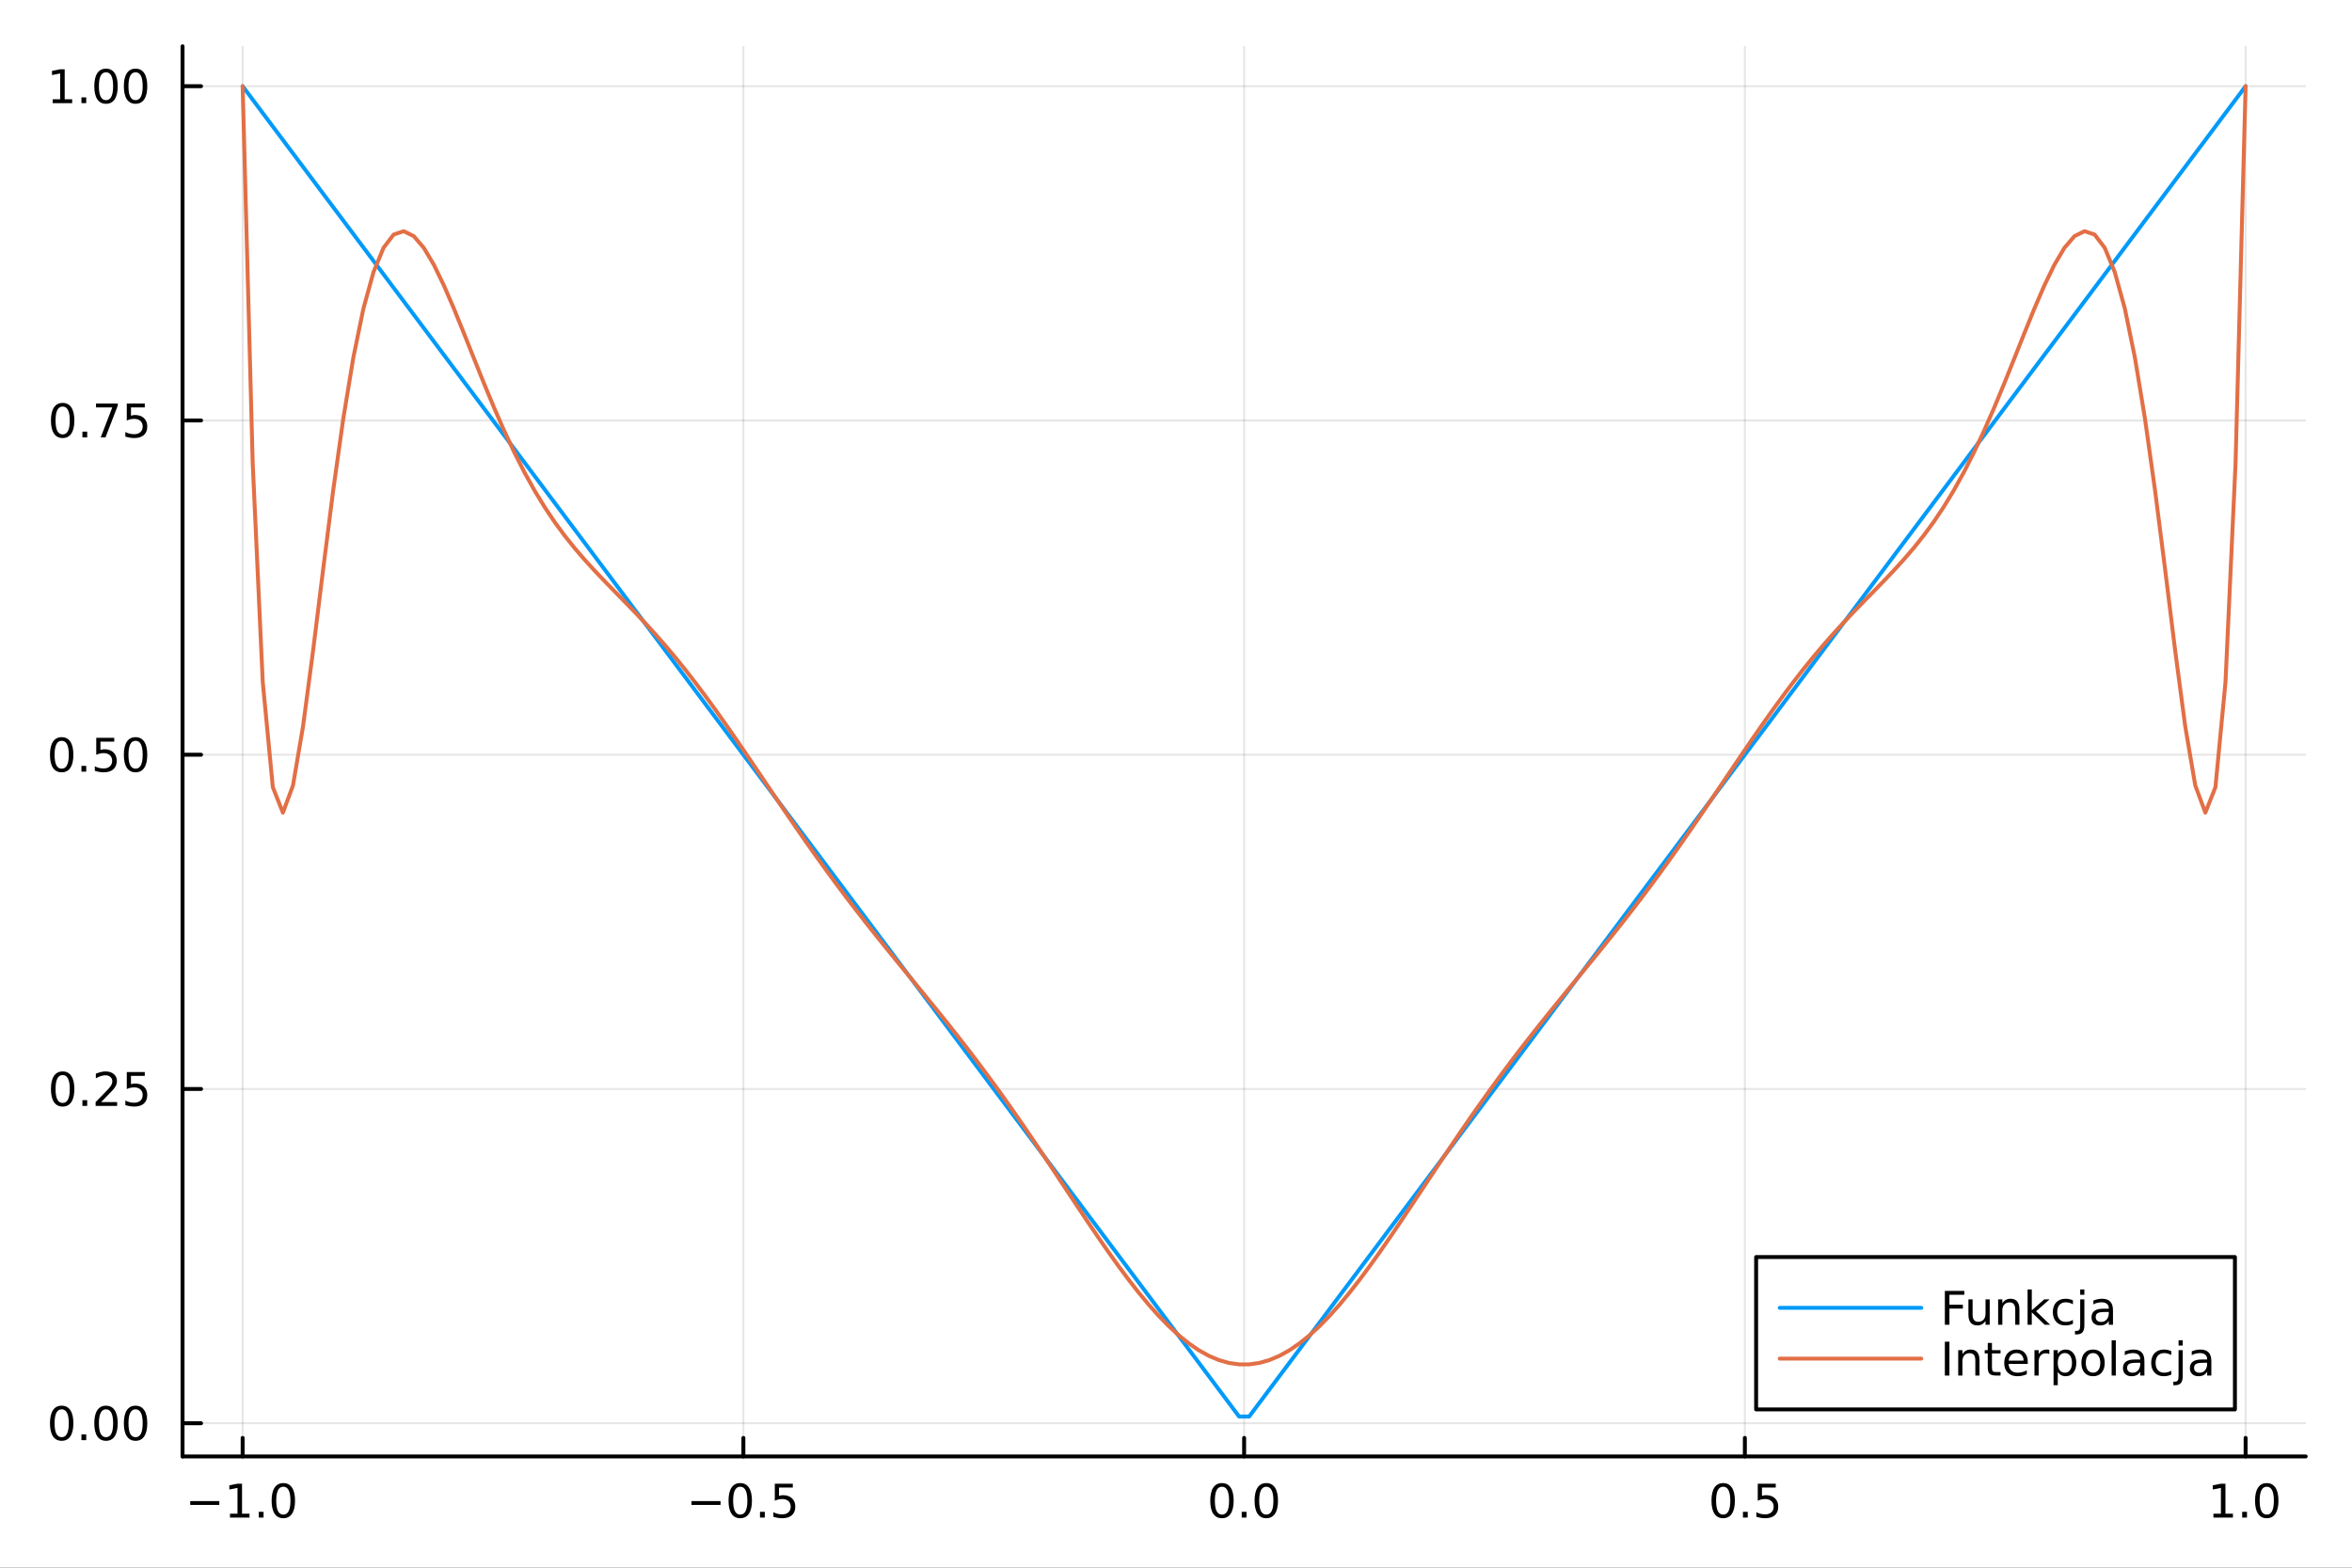 <?xml version="1.0" encoding="utf-8"?>
<svg xmlns="http://www.w3.org/2000/svg" xmlns:xlink="http://www.w3.org/1999/xlink" width="600" height="400" viewBox="0 0 2400 1600">
<rect x="0" y="0" width="2400" height="1600" fill="#333333" stroke="none"/>
<defs>
  <clipPath id="clip420">
    <rect x="0" y="0" width="2400" height="1600"/>
  </clipPath>
</defs>
<path clip-path="url(#clip420)" d="M0 1600 L2400 1600 L2400 0 L0 0  Z" fill="#ffffff" fill-rule="evenodd" fill-opacity="1"/>
<defs>
  <clipPath id="clip421">
    <rect x="480" y="0" width="1681" height="1600"/>
  </clipPath>
</defs>
<path clip-path="url(#clip420)" d="M186.274 1486.45 L2352.76 1486.45 L2352.76 47.244 L186.274 47.244  Z" fill="#ffffff" fill-rule="evenodd" fill-opacity="1"/>
<defs>
  <clipPath id="clip422">
    <rect x="186" y="47" width="2167" height="1440"/>
  </clipPath>
</defs>
<polyline clip-path="url(#clip422)" style="stroke:#000000; stroke-linecap:round; stroke-linejoin:round; stroke-width:2; stroke-opacity:0.1; fill:none" points="247.59,1486.45 247.59,47.244 "/>
<polyline clip-path="url(#clip422)" style="stroke:#000000; stroke-linecap:round; stroke-linejoin:round; stroke-width:2; stroke-opacity:0.1; fill:none" points="758.552,1486.45 758.552,47.244 "/>
<polyline clip-path="url(#clip422)" style="stroke:#000000; stroke-linecap:round; stroke-linejoin:round; stroke-width:2; stroke-opacity:0.1; fill:none" points="1269.51,1486.45 1269.51,47.244 "/>
<polyline clip-path="url(#clip422)" style="stroke:#000000; stroke-linecap:round; stroke-linejoin:round; stroke-width:2; stroke-opacity:0.1; fill:none" points="1780.48,1486.45 1780.48,47.244 "/>
<polyline clip-path="url(#clip422)" style="stroke:#000000; stroke-linecap:round; stroke-linejoin:round; stroke-width:2; stroke-opacity:0.1; fill:none" points="2291.44,1486.45 2291.44,47.244 "/>
<polyline clip-path="url(#clip420)" style="stroke:#000000; stroke-linecap:round; stroke-linejoin:round; stroke-width:4; stroke-opacity:1; fill:none" points="186.274,1486.45 2352.76,1486.45 "/>
<polyline clip-path="url(#clip420)" style="stroke:#000000; stroke-linecap:round; stroke-linejoin:round; stroke-width:4; stroke-opacity:1; fill:none" points="247.59,1486.45 247.59,1467.55 "/>
<polyline clip-path="url(#clip420)" style="stroke:#000000; stroke-linecap:round; stroke-linejoin:round; stroke-width:4; stroke-opacity:1; fill:none" points="758.552,1486.45 758.552,1467.55 "/>
<polyline clip-path="url(#clip420)" style="stroke:#000000; stroke-linecap:round; stroke-linejoin:round; stroke-width:4; stroke-opacity:1; fill:none" points="1269.51,1486.45 1269.51,1467.55 "/>
<polyline clip-path="url(#clip420)" style="stroke:#000000; stroke-linecap:round; stroke-linejoin:round; stroke-width:4; stroke-opacity:1; fill:none" points="1780.48,1486.45 1780.48,1467.55 "/>
<polyline clip-path="url(#clip420)" style="stroke:#000000; stroke-linecap:round; stroke-linejoin:round; stroke-width:4; stroke-opacity:1; fill:none" points="2291.44,1486.45 2291.44,1467.55 "/>
<path clip-path="url(#clip420)" d="M194.118 1532.02 L223.793 1532.02 L223.793 1535.95 L194.118 1535.95 L194.118 1532.02 Z" fill="#000000" fill-rule="nonzero" fill-opacity="1" /><path clip-path="url(#clip420)" d="M234.696 1544.91 L242.335 1544.91 L242.335 1518.55 L234.025 1520.21 L234.025 1515.95 L242.289 1514.29 L246.965 1514.29 L246.965 1544.91 L254.603 1544.91 L254.603 1548.85 L234.696 1548.85 L234.696 1544.91 Z" fill="#000000" fill-rule="nonzero" fill-opacity="1" /><path clip-path="url(#clip420)" d="M264.048 1542.97 L268.932 1542.97 L268.932 1548.85 L264.048 1548.85 L264.048 1542.97 Z" fill="#000000" fill-rule="nonzero" fill-opacity="1" /><path clip-path="url(#clip420)" d="M289.117 1517.37 Q285.506 1517.37 283.677 1520.93 Q281.872 1524.47 281.872 1531.6 Q281.872 1538.71 283.677 1542.27 Q285.506 1545.82 289.117 1545.82 Q292.751 1545.82 294.557 1542.27 Q296.386 1538.71 296.386 1531.6 Q296.386 1524.47 294.557 1520.93 Q292.751 1517.37 289.117 1517.37 M289.117 1513.66 Q294.927 1513.66 297.983 1518.27 Q301.061 1522.85 301.061 1531.6 Q301.061 1540.33 297.983 1544.94 Q294.927 1549.52 289.117 1549.52 Q283.307 1549.52 280.228 1544.94 Q277.173 1540.33 277.173 1531.6 Q277.173 1522.85 280.228 1518.27 Q283.307 1513.66 289.117 1513.66 Z" fill="#000000" fill-rule="nonzero" fill-opacity="1" /><path clip-path="url(#clip420)" d="M705.578 1532.02 L735.254 1532.02 L735.254 1535.95 L705.578 1535.95 L705.578 1532.02 Z" fill="#000000" fill-rule="nonzero" fill-opacity="1" /><path clip-path="url(#clip420)" d="M755.346 1517.37 Q751.735 1517.37 749.906 1520.93 Q748.101 1524.47 748.101 1531.6 Q748.101 1538.71 749.906 1542.27 Q751.735 1545.82 755.346 1545.82 Q758.98 1545.82 760.786 1542.27 Q762.615 1538.71 762.615 1531.6 Q762.615 1524.47 760.786 1520.93 Q758.98 1517.37 755.346 1517.37 M755.346 1513.66 Q761.156 1513.66 764.212 1518.27 Q767.291 1522.85 767.291 1531.6 Q767.291 1540.33 764.212 1544.94 Q761.156 1549.52 755.346 1549.52 Q749.536 1549.52 746.457 1544.94 Q743.402 1540.33 743.402 1531.6 Q743.402 1522.85 746.457 1518.27 Q749.536 1513.66 755.346 1513.66 Z" fill="#000000" fill-rule="nonzero" fill-opacity="1" /><path clip-path="url(#clip420)" d="M775.508 1542.97 L780.392 1542.97 L780.392 1548.85 L775.508 1548.85 L775.508 1542.97 Z" fill="#000000" fill-rule="nonzero" fill-opacity="1" /><path clip-path="url(#clip420)" d="M790.624 1514.29 L808.98 1514.29 L808.98 1518.22 L794.906 1518.22 L794.906 1526.7 Q795.925 1526.35 796.943 1526.19 Q797.962 1526 798.98 1526 Q804.767 1526 808.147 1529.17 Q811.526 1532.34 811.526 1537.76 Q811.526 1543.34 808.054 1546.44 Q804.582 1549.52 798.263 1549.52 Q796.087 1549.52 793.818 1549.15 Q791.573 1548.78 789.166 1548.04 L789.166 1543.34 Q791.249 1544.47 793.471 1545.03 Q795.693 1545.58 798.17 1545.58 Q802.175 1545.58 804.513 1543.48 Q806.851 1541.37 806.851 1537.76 Q806.851 1534.15 804.513 1532.04 Q802.175 1529.94 798.17 1529.94 Q796.295 1529.94 794.42 1530.35 Q792.568 1530.77 790.624 1531.65 L790.624 1514.29 Z" fill="#000000" fill-rule="nonzero" fill-opacity="1" /><path clip-path="url(#clip420)" d="M1246.9 1517.37 Q1243.29 1517.37 1241.46 1520.93 Q1239.65 1524.47 1239.65 1531.6 Q1239.65 1538.71 1241.46 1542.27 Q1243.29 1545.82 1246.9 1545.82 Q1250.53 1545.82 1252.34 1542.27 Q1254.17 1538.71 1254.17 1531.6 Q1254.17 1524.47 1252.34 1520.93 Q1250.53 1517.37 1246.9 1517.37 M1246.9 1513.66 Q1252.71 1513.66 1255.77 1518.27 Q1258.84 1522.85 1258.84 1531.6 Q1258.84 1540.33 1255.77 1544.94 Q1252.71 1549.52 1246.9 1549.52 Q1241.09 1549.52 1238.01 1544.94 Q1234.95 1540.33 1234.95 1531.6 Q1234.95 1522.85 1238.01 1518.27 Q1241.09 1513.66 1246.9 1513.66 Z" fill="#000000" fill-rule="nonzero" fill-opacity="1" /><path clip-path="url(#clip420)" d="M1267.06 1542.97 L1271.95 1542.97 L1271.95 1548.85 L1267.06 1548.85 L1267.06 1542.97 Z" fill="#000000" fill-rule="nonzero" fill-opacity="1" /><path clip-path="url(#clip420)" d="M1292.13 1517.37 Q1288.52 1517.37 1286.69 1520.93 Q1284.89 1524.47 1284.89 1531.6 Q1284.89 1538.71 1286.69 1542.27 Q1288.52 1545.82 1292.13 1545.82 Q1295.76 1545.82 1297.57 1542.27 Q1299.4 1538.71 1299.4 1531.6 Q1299.4 1524.47 1297.57 1520.93 Q1295.76 1517.37 1292.13 1517.37 M1292.13 1513.66 Q1297.94 1513.66 1301 1518.27 Q1304.07 1522.85 1304.07 1531.6 Q1304.07 1540.33 1301 1544.94 Q1297.94 1549.52 1292.13 1549.52 Q1286.32 1549.52 1283.24 1544.94 Q1280.19 1540.33 1280.19 1531.6 Q1280.19 1522.85 1283.24 1518.27 Q1286.32 1513.66 1292.13 1513.66 Z" fill="#000000" fill-rule="nonzero" fill-opacity="1" /><path clip-path="url(#clip420)" d="M1758.36 1517.37 Q1754.75 1517.37 1752.92 1520.93 Q1751.11 1524.47 1751.11 1531.6 Q1751.11 1538.71 1752.92 1542.27 Q1754.75 1545.82 1758.36 1545.82 Q1761.99 1545.82 1763.8 1542.27 Q1765.63 1538.71 1765.63 1531.6 Q1765.63 1524.47 1763.8 1520.93 Q1761.99 1517.37 1758.36 1517.37 M1758.36 1513.66 Q1764.17 1513.66 1767.23 1518.27 Q1770.3 1522.85 1770.3 1531.6 Q1770.3 1540.33 1767.23 1544.94 Q1764.17 1549.52 1758.36 1549.52 Q1752.55 1549.52 1749.47 1544.94 Q1746.42 1540.33 1746.42 1531.6 Q1746.42 1522.85 1749.47 1518.27 Q1752.55 1513.66 1758.36 1513.66 Z" fill="#000000" fill-rule="nonzero" fill-opacity="1" /><path clip-path="url(#clip420)" d="M1778.52 1542.97 L1783.41 1542.97 L1783.41 1548.85 L1778.52 1548.85 L1778.52 1542.97 Z" fill="#000000" fill-rule="nonzero" fill-opacity="1" /><path clip-path="url(#clip420)" d="M1793.64 1514.29 L1811.99 1514.29 L1811.99 1518.22 L1797.92 1518.22 L1797.92 1526.7 Q1798.94 1526.35 1799.96 1526.19 Q1800.98 1526 1801.99 1526 Q1807.78 1526 1811.16 1529.17 Q1814.54 1532.34 1814.54 1537.76 Q1814.54 1543.34 1811.07 1546.44 Q1807.6 1549.52 1801.28 1549.52 Q1799.1 1549.52 1796.83 1549.15 Q1794.59 1548.78 1792.18 1548.04 L1792.18 1543.34 Q1794.26 1544.47 1796.48 1545.03 Q1798.71 1545.58 1801.18 1545.58 Q1805.19 1545.58 1807.53 1543.48 Q1809.86 1541.37 1809.86 1537.76 Q1809.86 1534.15 1807.53 1532.04 Q1805.19 1529.94 1801.18 1529.94 Q1799.31 1529.94 1797.43 1530.35 Q1795.58 1530.77 1793.64 1531.65 L1793.64 1514.29 Z" fill="#000000" fill-rule="nonzero" fill-opacity="1" /><path clip-path="url(#clip420)" d="M2258.59 1544.91 L2266.23 1544.91 L2266.23 1518.55 L2257.92 1520.21 L2257.92 1515.95 L2266.19 1514.29 L2270.86 1514.29 L2270.86 1544.91 L2278.5 1544.91 L2278.5 1548.85 L2258.59 1548.85 L2258.59 1544.91 Z" fill="#000000" fill-rule="nonzero" fill-opacity="1" /><path clip-path="url(#clip420)" d="M2287.95 1542.97 L2292.83 1542.97 L2292.83 1548.85 L2287.95 1548.85 L2287.95 1542.97 Z" fill="#000000" fill-rule="nonzero" fill-opacity="1" /><path clip-path="url(#clip420)" d="M2313.01 1517.37 Q2309.4 1517.37 2307.57 1520.93 Q2305.77 1524.47 2305.77 1531.6 Q2305.77 1538.71 2307.57 1542.27 Q2309.4 1545.82 2313.01 1545.82 Q2316.65 1545.82 2318.45 1542.27 Q2320.28 1538.71 2320.28 1531.6 Q2320.28 1524.47 2318.45 1520.93 Q2316.65 1517.37 2313.01 1517.37 M2313.01 1513.66 Q2318.82 1513.66 2321.88 1518.27 Q2324.96 1522.85 2324.96 1531.6 Q2324.96 1540.33 2321.88 1544.94 Q2318.82 1549.52 2313.01 1549.52 Q2307.2 1549.52 2304.13 1544.94 Q2301.07 1540.33 2301.07 1531.6 Q2301.07 1522.85 2304.13 1518.27 Q2307.2 1513.66 2313.01 1513.66 Z" fill="#000000" fill-rule="nonzero" fill-opacity="1" /><polyline clip-path="url(#clip422)" style="stroke:#000000; stroke-linecap:round; stroke-linejoin:round; stroke-width:2; stroke-opacity:0.1; fill:none" points="186.274,1452.57 2352.76,1452.57 "/>
<polyline clip-path="url(#clip422)" style="stroke:#000000; stroke-linecap:round; stroke-linejoin:round; stroke-width:2; stroke-opacity:0.1; fill:none" points="186.274,1111.42 2352.76,1111.42 "/>
<polyline clip-path="url(#clip422)" style="stroke:#000000; stroke-linecap:round; stroke-linejoin:round; stroke-width:2; stroke-opacity:0.1; fill:none" points="186.274,770.275 2352.76,770.275 "/>
<polyline clip-path="url(#clip422)" style="stroke:#000000; stroke-linecap:round; stroke-linejoin:round; stroke-width:2; stroke-opacity:0.1; fill:none" points="186.274,429.125 2352.76,429.125 "/>
<polyline clip-path="url(#clip422)" style="stroke:#000000; stroke-linecap:round; stroke-linejoin:round; stroke-width:2; stroke-opacity:0.1; fill:none" points="186.274,87.976 2352.76,87.976 "/>
<polyline clip-path="url(#clip420)" style="stroke:#000000; stroke-linecap:round; stroke-linejoin:round; stroke-width:4; stroke-opacity:1; fill:none" points="186.274,1486.45 186.274,47.244 "/>
<polyline clip-path="url(#clip420)" style="stroke:#000000; stroke-linecap:round; stroke-linejoin:round; stroke-width:4; stroke-opacity:1; fill:none" points="186.274,1452.57 205.172,1452.57 "/>
<polyline clip-path="url(#clip420)" style="stroke:#000000; stroke-linecap:round; stroke-linejoin:round; stroke-width:4; stroke-opacity:1; fill:none" points="186.274,1111.42 205.172,1111.42 "/>
<polyline clip-path="url(#clip420)" style="stroke:#000000; stroke-linecap:round; stroke-linejoin:round; stroke-width:4; stroke-opacity:1; fill:none" points="186.274,770.275 205.172,770.275 "/>
<polyline clip-path="url(#clip420)" style="stroke:#000000; stroke-linecap:round; stroke-linejoin:round; stroke-width:4; stroke-opacity:1; fill:none" points="186.274,429.125 205.172,429.125 "/>
<polyline clip-path="url(#clip420)" style="stroke:#000000; stroke-linecap:round; stroke-linejoin:round; stroke-width:4; stroke-opacity:1; fill:none" points="186.274,87.976 205.172,87.976 "/>
<path clip-path="url(#clip420)" d="M62.937 1438.37 Q59.325 1438.37 57.497 1441.94 Q55.691 1445.48 55.691 1452.61 Q55.691 1459.71 57.497 1463.28 Q59.325 1466.82 62.937 1466.82 Q66.571 1466.82 68.376 1463.28 Q70.205 1459.71 70.205 1452.61 Q70.205 1445.48 68.376 1441.94 Q66.571 1438.37 62.937 1438.37 M62.937 1434.67 Q68.747 1434.67 71.802 1439.27 Q74.881 1443.86 74.881 1452.61 Q74.881 1461.33 71.802 1465.94 Q68.747 1470.52 62.937 1470.52 Q57.126 1470.52 54.048 1465.94 Q50.992 1461.33 50.992 1452.61 Q50.992 1443.86 54.048 1439.27 Q57.126 1434.67 62.937 1434.67 Z" fill="#000000" fill-rule="nonzero" fill-opacity="1" /><path clip-path="url(#clip420)" d="M83.098 1463.97 L87.983 1463.97 L87.983 1469.85 L83.098 1469.85 L83.098 1463.97 Z" fill="#000000" fill-rule="nonzero" fill-opacity="1" /><path clip-path="url(#clip420)" d="M108.168 1438.37 Q104.557 1438.37 102.728 1441.94 Q100.922 1445.48 100.922 1452.61 Q100.922 1459.71 102.728 1463.28 Q104.557 1466.82 108.168 1466.82 Q111.802 1466.82 113.608 1463.28 Q115.436 1459.71 115.436 1452.61 Q115.436 1445.48 113.608 1441.94 Q111.802 1438.37 108.168 1438.37 M108.168 1434.67 Q113.978 1434.67 117.033 1439.27 Q120.112 1443.86 120.112 1452.61 Q120.112 1461.33 117.033 1465.94 Q113.978 1470.52 108.168 1470.52 Q102.358 1470.52 99.279 1465.94 Q96.223 1461.33 96.223 1452.61 Q96.223 1443.86 99.279 1439.27 Q102.358 1434.67 108.168 1434.67 Z" fill="#000000" fill-rule="nonzero" fill-opacity="1" /><path clip-path="url(#clip420)" d="M138.33 1438.37 Q134.719 1438.37 132.89 1441.94 Q131.084 1445.48 131.084 1452.61 Q131.084 1459.71 132.89 1463.28 Q134.719 1466.82 138.33 1466.82 Q141.964 1466.82 143.769 1463.28 Q145.598 1459.71 145.598 1452.61 Q145.598 1445.48 143.769 1441.94 Q141.964 1438.37 138.33 1438.37 M138.33 1434.67 Q144.14 1434.67 147.195 1439.27 Q150.274 1443.86 150.274 1452.61 Q150.274 1461.33 147.195 1465.94 Q144.14 1470.52 138.33 1470.52 Q132.519 1470.52 129.441 1465.94 Q126.385 1461.33 126.385 1452.61 Q126.385 1443.86 129.441 1439.27 Q132.519 1434.67 138.33 1434.67 Z" fill="#000000" fill-rule="nonzero" fill-opacity="1" /><path clip-path="url(#clip420)" d="M63.932 1097.22 Q60.321 1097.22 58.492 1100.79 Q56.687 1104.33 56.687 1111.46 Q56.687 1118.56 58.492 1122.13 Q60.321 1125.67 63.932 1125.67 Q67.566 1125.67 69.372 1122.13 Q71.2 1118.56 71.2 1111.46 Q71.2 1104.33 69.372 1100.79 Q67.566 1097.22 63.932 1097.22 M63.932 1093.52 Q69.742 1093.52 72.798 1098.13 Q75.876 1102.71 75.876 1111.46 Q75.876 1120.19 72.798 1124.79 Q69.742 1129.38 63.932 1129.38 Q58.122 1129.38 55.043 1124.79 Q51.987 1120.19 51.987 1111.46 Q51.987 1102.71 55.043 1098.13 Q58.122 1093.52 63.932 1093.52 Z" fill="#000000" fill-rule="nonzero" fill-opacity="1" /><path clip-path="url(#clip420)" d="M84.094 1122.82 L88.978 1122.82 L88.978 1128.7 L84.094 1128.7 L84.094 1122.82 Z" fill="#000000" fill-rule="nonzero" fill-opacity="1" /><path clip-path="url(#clip420)" d="M103.191 1124.77 L119.51 1124.77 L119.51 1128.7 L97.566 1128.7 L97.566 1124.77 Q100.228 1122.01 104.811 1117.38 Q109.418 1112.73 110.598 1111.39 Q112.844 1108.87 113.723 1107.13 Q114.626 1105.37 114.626 1103.68 Q114.626 1100.93 112.682 1099.19 Q110.76 1097.45 107.658 1097.45 Q105.459 1097.45 103.006 1098.22 Q100.575 1098.98 97.797 1100.53 L97.797 1095.81 Q100.621 1094.68 103.075 1094.1 Q105.529 1093.52 107.566 1093.52 Q112.936 1093.52 116.131 1096.2 Q119.325 1098.89 119.325 1103.38 Q119.325 1105.51 118.515 1107.43 Q117.728 1109.33 115.621 1111.92 Q115.043 1112.59 111.941 1115.81 Q108.839 1119 103.191 1124.77 Z" fill="#000000" fill-rule="nonzero" fill-opacity="1" /><path clip-path="url(#clip420)" d="M129.371 1094.14 L147.728 1094.14 L147.728 1098.08 L133.654 1098.08 L133.654 1106.55 Q134.672 1106.2 135.691 1106.04 Q136.709 1105.86 137.728 1105.86 Q143.515 1105.86 146.894 1109.03 Q150.274 1112.2 150.274 1117.62 Q150.274 1123.19 146.802 1126.3 Q143.33 1129.38 137.01 1129.38 Q134.834 1129.38 132.566 1129 Q130.32 1128.63 127.913 1127.89 L127.913 1123.19 Q129.996 1124.33 132.219 1124.88 Q134.441 1125.44 136.918 1125.44 Q140.922 1125.44 143.26 1123.33 Q145.598 1121.23 145.598 1117.62 Q145.598 1114 143.26 1111.9 Q140.922 1109.79 136.918 1109.79 Q135.043 1109.79 133.168 1110.21 Q131.316 1110.63 129.371 1111.5 L129.371 1094.14 Z" fill="#000000" fill-rule="nonzero" fill-opacity="1" /><path clip-path="url(#clip420)" d="M62.937 756.073 Q59.325 756.073 57.497 759.638 Q55.691 763.18 55.691 770.309 Q55.691 777.416 57.497 780.981 Q59.325 784.522 62.937 784.522 Q66.571 784.522 68.376 780.981 Q70.205 777.416 70.205 770.309 Q70.205 763.18 68.376 759.638 Q66.571 756.073 62.937 756.073 M62.937 752.37 Q68.747 752.37 71.802 756.976 Q74.881 761.559 74.881 770.309 Q74.881 779.036 71.802 783.643 Q68.747 788.226 62.937 788.226 Q57.126 788.226 54.048 783.643 Q50.992 779.036 50.992 770.309 Q50.992 761.559 54.048 756.976 Q57.126 752.37 62.937 752.37 Z" fill="#000000" fill-rule="nonzero" fill-opacity="1" /><path clip-path="url(#clip420)" d="M83.098 781.675 L87.983 781.675 L87.983 787.555 L83.098 787.555 L83.098 781.675 Z" fill="#000000" fill-rule="nonzero" fill-opacity="1" /><path clip-path="url(#clip420)" d="M98.214 752.995 L116.57 752.995 L116.57 756.93 L102.496 756.93 L102.496 765.402 Q103.515 765.055 104.534 764.893 Q105.552 764.708 106.571 764.708 Q112.358 764.708 115.737 767.879 Q119.117 771.05 119.117 776.467 Q119.117 782.045 115.645 785.147 Q112.172 788.226 105.853 788.226 Q103.677 788.226 101.409 787.856 Q99.163 787.485 96.756 786.744 L96.756 782.045 Q98.839 783.18 101.061 783.735 Q103.284 784.291 105.76 784.291 Q109.765 784.291 112.103 782.184 Q114.441 780.078 114.441 776.467 Q114.441 772.856 112.103 770.749 Q109.765 768.643 105.76 768.643 Q103.885 768.643 102.01 769.059 Q100.159 769.476 98.214 770.356 L98.214 752.995 Z" fill="#000000" fill-rule="nonzero" fill-opacity="1" /><path clip-path="url(#clip420)" d="M138.33 756.073 Q134.719 756.073 132.89 759.638 Q131.084 763.18 131.084 770.309 Q131.084 777.416 132.89 780.981 Q134.719 784.522 138.33 784.522 Q141.964 784.522 143.769 780.981 Q145.598 777.416 145.598 770.309 Q145.598 763.18 143.769 759.638 Q141.964 756.073 138.33 756.073 M138.33 752.37 Q144.14 752.37 147.195 756.976 Q150.274 761.559 150.274 770.309 Q150.274 779.036 147.195 783.643 Q144.14 788.226 138.33 788.226 Q132.519 788.226 129.441 783.643 Q126.385 779.036 126.385 770.309 Q126.385 761.559 129.441 756.976 Q132.519 752.37 138.33 752.37 Z" fill="#000000" fill-rule="nonzero" fill-opacity="1" /><path clip-path="url(#clip420)" d="M63.932 414.924 Q60.321 414.924 58.492 418.489 Q56.687 422.031 56.687 429.16 Q56.687 436.267 58.492 439.831 Q60.321 443.373 63.932 443.373 Q67.566 443.373 69.372 439.831 Q71.2 436.267 71.2 429.16 Q71.2 422.031 69.372 418.489 Q67.566 414.924 63.932 414.924 M63.932 411.22 Q69.742 411.22 72.798 415.827 Q75.876 420.41 75.876 429.16 Q75.876 437.887 72.798 442.493 Q69.742 447.077 63.932 447.077 Q58.122 447.077 55.043 442.493 Q51.987 437.887 51.987 429.16 Q51.987 420.41 55.043 415.827 Q58.122 411.22 63.932 411.22 Z" fill="#000000" fill-rule="nonzero" fill-opacity="1" /><path clip-path="url(#clip420)" d="M84.094 440.526 L88.978 440.526 L88.978 446.405 L84.094 446.405 L84.094 440.526 Z" fill="#000000" fill-rule="nonzero" fill-opacity="1" /><path clip-path="url(#clip420)" d="M97.983 411.845 L120.205 411.845 L120.205 413.836 L107.658 446.405 L102.774 446.405 L114.58 415.781 L97.983 415.781 L97.983 411.845 Z" fill="#000000" fill-rule="nonzero" fill-opacity="1" /><path clip-path="url(#clip420)" d="M129.371 411.845 L147.728 411.845 L147.728 415.781 L133.654 415.781 L133.654 424.253 Q134.672 423.906 135.691 423.744 Q136.709 423.558 137.728 423.558 Q143.515 423.558 146.894 426.73 Q150.274 429.901 150.274 435.318 Q150.274 440.896 146.802 443.998 Q143.33 447.077 137.01 447.077 Q134.834 447.077 132.566 446.706 Q130.32 446.336 127.913 445.595 L127.913 440.896 Q129.996 442.03 132.219 442.586 Q134.441 443.142 136.918 443.142 Q140.922 443.142 143.26 441.035 Q145.598 438.929 145.598 435.318 Q145.598 431.706 143.26 429.6 Q140.922 427.494 136.918 427.494 Q135.043 427.494 133.168 427.91 Q131.316 428.327 129.371 429.206 L129.371 411.845 Z" fill="#000000" fill-rule="nonzero" fill-opacity="1" /><path clip-path="url(#clip420)" d="M53.747 101.321 L61.386 101.321 L61.386 74.956 L53.075 76.622 L53.075 72.363 L61.339 70.696 L66.015 70.696 L66.015 101.321 L73.654 101.321 L73.654 105.256 L53.747 105.256 L53.747 101.321 Z" fill="#000000" fill-rule="nonzero" fill-opacity="1" /><path clip-path="url(#clip420)" d="M83.098 99.377 L87.983 99.377 L87.983 105.256 L83.098 105.256 L83.098 99.377 Z" fill="#000000" fill-rule="nonzero" fill-opacity="1" /><path clip-path="url(#clip420)" d="M108.168 73.775 Q104.557 73.775 102.728 77.34 Q100.922 80.881 100.922 88.011 Q100.922 95.117 102.728 98.682 Q104.557 102.224 108.168 102.224 Q111.802 102.224 113.608 98.682 Q115.436 95.117 115.436 88.011 Q115.436 80.881 113.608 77.34 Q111.802 73.775 108.168 73.775 M108.168 70.071 Q113.978 70.071 117.033 74.678 Q120.112 79.261 120.112 88.011 Q120.112 96.738 117.033 101.344 Q113.978 105.928 108.168 105.928 Q102.358 105.928 99.279 101.344 Q96.223 96.738 96.223 88.011 Q96.223 79.261 99.279 74.678 Q102.358 70.071 108.168 70.071 Z" fill="#000000" fill-rule="nonzero" fill-opacity="1" /><path clip-path="url(#clip420)" d="M138.33 73.775 Q134.719 73.775 132.89 77.34 Q131.084 80.881 131.084 88.011 Q131.084 95.117 132.89 98.682 Q134.719 102.224 138.33 102.224 Q141.964 102.224 143.769 98.682 Q145.598 95.117 145.598 88.011 Q145.598 80.881 143.769 77.34 Q141.964 73.775 138.33 73.775 M138.33 70.071 Q144.14 70.071 147.195 74.678 Q150.274 79.261 150.274 88.011 Q150.274 96.738 147.195 101.344 Q144.14 105.928 138.33 105.928 Q132.519 105.928 129.441 101.344 Q126.385 96.738 126.385 88.011 Q126.385 79.261 129.441 74.678 Q132.519 70.071 138.33 70.071 Z" fill="#000000" fill-rule="nonzero" fill-opacity="1" /><polyline clip-path="url(#clip422)" style="stroke:#009af9; stroke-linecap:round; stroke-linejoin:round; stroke-width:4; stroke-opacity:1; fill:none" points="247.59,87.976 257.86,101.691 268.131,115.405 278.401,129.12 288.672,142.834 298.943,156.549 309.213,170.264 319.484,183.978 329.754,197.693 340.025,211.407 350.296,225.122 360.566,238.836 370.837,252.551 381.107,266.265 391.378,279.98 401.649,293.694 411.919,307.409 422.19,321.123 432.46,334.838 442.731,348.553 453.002,362.267 463.272,375.982 473.543,389.696 483.813,403.411 494.084,417.125 504.355,430.84 514.625,444.554 524.896,458.269 535.167,471.983 545.437,485.698 555.708,499.412 565.978,513.127 576.249,526.842 586.52,540.556 596.79,554.271 607.061,567.985 617.331,581.7 627.602,595.414 637.873,609.129 648.143,622.843 658.414,636.558 668.684,650.272 678.955,663.987 689.226,677.701 699.496,691.416 709.767,705.131 720.037,718.845 730.308,732.56 740.579,746.274 750.849,759.989 761.12,773.703 771.39,787.418 781.661,801.132 791.932,814.847 802.202,828.561 812.473,842.276 822.744,855.99 833.014,869.705 843.285,883.42 853.555,897.134 863.826,910.849 874.097,924.563 884.367,938.278 894.638,951.992 904.908,965.707 915.179,979.421 925.45,993.136 935.72,1006.85 945.991,1020.56 956.261,1034.28 966.532,1047.99 976.803,1061.71 987.073,1075.42 997.344,1089.14 1007.61,1102.85 1017.89,1116.57 1028.16,1130.28 1038.43,1144 1048.7,1157.71 1058.97,1171.42 1069.24,1185.14 1079.51,1198.85 1089.78,1212.57 1100.05,1226.28 1110.32,1240 1120.59,1253.71 1130.86,1267.43 1141.13,1281.14 1151.4,1294.86 1161.67,1308.57 1171.94,1322.28 1182.21,1336 1192.49,1349.71 1202.76,1363.43 1213.03,1377.14 1223.3,1390.86 1233.57,1404.57 1243.84,1418.29 1254.11,1432 1264.38,1445.72 1274.65,1445.72 1284.92,1432 1295.19,1418.29 1305.46,1404.57 1315.73,1390.86 1326,1377.14 1336.27,1363.43 1346.54,1349.71 1356.82,1336 1367.09,1322.28 1377.36,1308.57 1387.63,1294.86 1397.9,1281.14 1408.17,1267.43 1418.44,1253.71 1428.71,1240 1438.98,1226.28 1449.25,1212.57 1459.52,1198.85 1469.79,1185.14 1480.06,1171.42 1490.33,1157.71 1500.6,1144 1510.87,1130.28 1521.14,1116.57 1531.42,1102.85 1541.69,1089.14 1551.96,1075.42 1562.23,1061.71 1572.5,1047.99 1582.77,1034.28 1593.04,1020.56 1603.31,1006.85 1613.58,993.136 1623.85,979.421 1634.12,965.707 1644.39,951.992 1654.66,938.278 1664.93,924.563 1675.2,910.849 1685.47,897.134 1695.75,883.42 1706.02,869.705 1716.29,855.99 1726.56,842.276 1736.83,828.561 1747.1,814.847 1757.37,801.132 1767.64,787.418 1777.91,773.703 1788.18,759.989 1798.45,746.274 1808.72,732.56 1818.99,718.845 1829.26,705.131 1839.53,691.416 1849.8,677.701 1860.07,663.987 1870.35,650.272 1880.62,636.558 1890.89,622.843 1901.16,609.129 1911.43,595.414 1921.7,581.7 1931.97,567.985 1942.24,554.271 1952.51,540.556 1962.78,526.842 1973.05,513.127 1983.32,499.412 1993.59,485.698 2003.86,471.983 2014.13,458.269 2024.4,444.554 2034.68,430.84 2044.95,417.125 2055.22,403.411 2065.49,389.696 2075.76,375.982 2086.03,362.267 2096.3,348.553 2106.57,334.838 2116.84,321.123 2127.11,307.409 2137.38,293.694 2147.65,279.98 2157.92,266.265 2168.19,252.551 2178.46,238.836 2188.73,225.122 2199,211.407 2209.28,197.693 2219.55,183.978 2229.82,170.264 2240.09,156.549 2250.36,142.834 2260.63,129.12 2270.9,115.405 2281.17,101.691 2291.44,87.976 "/>
<polyline clip-path="url(#clip422)" style="stroke:#e26f46; stroke-linecap:round; stroke-linejoin:round; stroke-width:4; stroke-opacity:1; fill:none" points="247.59,87.976 257.86,472.863 268.131,696.397 278.401,803.459 288.672,829.41 298.943,801.716 309.213,741.344 319.484,663.961 329.754,580.948 340.025,500.267 350.296,427.18 360.566,364.864 370.837,314.906 381.107,277.72 391.378,252.885 401.649,239.412 411.919,235.959 422.19,241 432.46,252.947 442.731,270.25 453.002,291.457 463.272,315.263 473.543,340.535 483.813,366.321 494.084,391.855 504.355,416.551 514.625,439.985 524.896,461.886 535.167,482.11 545.437,500.623 555.708,517.48 565.978,532.807 576.249,546.778 586.52,559.605 596.79,571.514 607.061,582.741 617.331,593.513 627.602,604.046 637.873,614.534 648.143,625.144 658.414,636.016 668.684,647.257 678.955,658.946 689.226,671.13 699.496,683.827 709.767,697.034 720.037,710.721 730.308,724.842 740.579,739.337 750.849,754.134 761.12,769.154 771.39,784.317 781.661,799.541 791.932,814.75 802.202,829.872 812.473,844.845 822.744,859.618 833.014,874.15 843.285,888.412 853.555,902.391 863.826,916.085 874.097,929.502 884.367,942.666 894.638,955.607 904.908,968.366 915.179,980.991 925.45,993.535 935.72,1006.05 945.991,1018.6 956.261,1031.24 966.532,1044.01 976.803,1056.98 987.073,1070.17 997.344,1083.63 1007.61,1097.38 1017.89,1111.43 1028.16,1125.78 1038.43,1140.42 1048.7,1155.33 1058.97,1170.48 1069.24,1185.8 1079.51,1201.26 1089.78,1216.76 1100.05,1232.23 1110.32,1247.59 1120.59,1262.72 1130.86,1277.53 1141.13,1291.9 1151.4,1305.73 1161.67,1318.9 1171.94,1331.3 1182.21,1342.81 1192.49,1353.34 1202.76,1362.79 1213.03,1371.07 1223.3,1378.1 1233.57,1383.81 1243.84,1388.14 1254.11,1391.05 1264.38,1392.51 1274.65,1392.51 1284.92,1391.05 1295.19,1388.14 1305.46,1383.81 1315.73,1378.1 1326,1371.07 1336.27,1362.79 1346.54,1353.34 1356.82,1342.81 1367.09,1331.3 1377.36,1318.9 1387.63,1305.73 1397.9,1291.9 1408.17,1277.53 1418.44,1262.72 1428.71,1247.59 1438.98,1232.23 1449.25,1216.76 1459.52,1201.26 1469.79,1185.8 1480.06,1170.48 1490.33,1155.33 1500.6,1140.42 1510.87,1125.78 1521.14,1111.43 1531.42,1097.38 1541.69,1083.63 1551.96,1070.17 1562.23,1056.98 1572.5,1044.01 1582.77,1031.24 1593.04,1018.6 1603.31,1006.05 1613.58,993.535 1623.85,980.991 1634.12,968.366 1644.39,955.607 1654.66,942.666 1664.93,929.502 1675.2,916.085 1685.47,902.391 1695.75,888.412 1706.02,874.15 1716.29,859.618 1726.56,844.845 1736.83,829.872 1747.1,814.75 1757.37,799.541 1767.64,784.317 1777.91,769.154 1788.18,754.134 1798.45,739.337 1808.72,724.842 1818.99,710.721 1829.26,697.034 1839.53,683.827 1849.8,671.13 1860.07,658.946 1870.35,647.257 1880.62,636.016 1890.89,625.144 1901.16,614.534 1911.43,604.046 1921.7,593.513 1931.97,582.741 1942.24,571.514 1952.51,559.605 1962.78,546.778 1973.05,532.807 1983.32,517.48 1993.59,500.623 2003.86,482.11 2014.13,461.886 2024.4,439.985 2034.68,416.551 2044.95,391.855 2055.22,366.321 2065.49,340.535 2075.76,315.263 2086.03,291.457 2096.3,270.25 2106.57,252.947 2116.84,241 2127.11,235.959 2137.38,239.412 2147.65,252.885 2157.92,277.72 2168.19,314.906 2178.46,364.864 2188.73,427.18 2199,500.267 2209.28,580.948 2219.55,663.961 2229.82,741.344 2240.09,801.716 2250.36,829.41 2260.63,803.459 2270.9,696.397 2281.17,472.863 2291.44,87.976 "/>
<path clip-path="url(#clip420)" d="M1791.97 1438.47 L2280.54 1438.47 L2280.54 1282.95 L1791.97 1282.95  Z" fill="#ffffff" fill-rule="evenodd" fill-opacity="1"/>
<polyline clip-path="url(#clip420)" style="stroke:#000000; stroke-linecap:round; stroke-linejoin:round; stroke-width:4; stroke-opacity:1; fill:none" points="1791.97,1438.47 2280.54,1438.47 2280.54,1282.95 1791.97,1282.95 1791.97,1438.47 "/>
<polyline clip-path="url(#clip420)" style="stroke:#009af9; stroke-linecap:round; stroke-linejoin:round; stroke-width:4; stroke-opacity:1; fill:none" points="1816.04,1334.79 1960.48,1334.79 "/>
<path clip-path="url(#clip420)" d="M1984.55 1317.51 L2004.41 1317.51 L2004.41 1321.45 L1989.22 1321.45 L1989.22 1331.63 L2002.93 1331.63 L2002.93 1335.57 L1989.22 1335.57 L1989.22 1352.07 L1984.55 1352.07 L1984.55 1317.51 Z" fill="#000000" fill-rule="nonzero" fill-opacity="1" /><path clip-path="url(#clip420)" d="M2008.6 1341.84 L2008.6 1326.15 L2012.86 1326.15 L2012.86 1341.68 Q2012.86 1345.36 2014.29 1347.21 Q2015.73 1349.04 2018.6 1349.04 Q2022.05 1349.04 2024.04 1346.84 Q2026.05 1344.64 2026.05 1340.85 L2026.05 1326.15 L2030.31 1326.15 L2030.31 1352.07 L2026.05 1352.07 L2026.05 1348.09 Q2024.5 1350.45 2022.44 1351.61 Q2020.4 1352.75 2017.7 1352.75 Q2013.23 1352.75 2010.91 1349.97 Q2008.6 1347.19 2008.6 1341.84 M2019.32 1325.52 L2019.32 1325.52 Z" fill="#000000" fill-rule="nonzero" fill-opacity="1" /><path clip-path="url(#clip420)" d="M2060.64 1336.43 L2060.64 1352.07 L2056.38 1352.07 L2056.38 1336.57 Q2056.38 1332.88 2054.94 1331.06 Q2053.51 1329.23 2050.64 1329.23 Q2047.19 1329.23 2045.2 1331.43 Q2043.21 1333.63 2043.21 1337.42 L2043.21 1352.07 L2038.92 1352.07 L2038.92 1326.15 L2043.21 1326.15 L2043.21 1330.18 Q2044.73 1327.84 2046.79 1326.68 Q2048.88 1325.52 2051.58 1325.52 Q2056.05 1325.52 2058.34 1328.3 Q2060.64 1331.06 2060.64 1336.43 Z" fill="#000000" fill-rule="nonzero" fill-opacity="1" /><path clip-path="url(#clip420)" d="M2068.97 1316.06 L2073.25 1316.06 L2073.25 1337.33 L2085.96 1326.15 L2091.4 1326.15 L2077.65 1338.28 L2091.98 1352.07 L2086.42 1352.07 L2073.25 1339.41 L2073.25 1352.07 L2068.97 1352.07 L2068.97 1316.06 Z" fill="#000000" fill-rule="nonzero" fill-opacity="1" /><path clip-path="url(#clip420)" d="M2115.24 1327.14 L2115.24 1331.13 Q2113.44 1330.13 2111.61 1329.64 Q2109.8 1329.13 2107.95 1329.13 Q2103.81 1329.13 2101.51 1331.77 Q2099.22 1334.39 2099.22 1339.13 Q2099.22 1343.88 2101.51 1346.52 Q2103.81 1349.13 2107.95 1349.13 Q2109.8 1349.13 2111.61 1348.65 Q2113.44 1348.14 2115.24 1347.14 L2115.24 1351.08 Q2113.46 1351.91 2111.54 1352.33 Q2109.64 1352.75 2107.49 1352.75 Q2101.63 1352.75 2098.18 1349.07 Q2094.73 1345.38 2094.73 1339.13 Q2094.73 1332.79 2098.2 1329.16 Q2101.7 1325.52 2107.76 1325.52 Q2109.73 1325.52 2111.61 1325.94 Q2113.48 1326.33 2115.24 1327.14 Z" fill="#000000" fill-rule="nonzero" fill-opacity="1" /><path clip-path="url(#clip420)" d="M2122.65 1326.15 L2126.91 1326.15 L2126.91 1352.54 Q2126.91 1357.49 2125.01 1359.71 Q2123.14 1361.94 2118.95 1361.94 L2117.33 1361.94 L2117.33 1358.32 L2118.46 1358.32 Q2120.89 1358.32 2121.77 1357.19 Q2122.65 1356.08 2122.65 1352.54 L2122.65 1326.15 M2122.65 1316.06 L2126.91 1316.06 L2126.91 1321.45 L2122.65 1321.45 L2122.65 1316.06 Z" fill="#000000" fill-rule="nonzero" fill-opacity="1" /><path clip-path="url(#clip420)" d="M2147.6 1339.04 Q2142.44 1339.04 2140.45 1340.22 Q2138.46 1341.4 2138.46 1344.25 Q2138.46 1346.52 2139.94 1347.86 Q2141.45 1349.18 2144.01 1349.18 Q2147.56 1349.18 2149.69 1346.68 Q2151.84 1344.16 2151.84 1339.99 L2151.84 1339.04 L2147.6 1339.04 M2156.1 1337.28 L2156.1 1352.07 L2151.84 1352.07 L2151.84 1348.14 Q2150.38 1350.5 2148.2 1351.63 Q2146.03 1352.75 2142.88 1352.75 Q2138.9 1352.75 2136.54 1350.52 Q2134.2 1348.28 2134.2 1344.53 Q2134.2 1340.15 2137.12 1337.93 Q2140.06 1335.71 2145.87 1335.71 L2151.84 1335.71 L2151.84 1335.29 Q2151.84 1332.35 2149.89 1330.76 Q2147.97 1329.13 2144.48 1329.13 Q2142.26 1329.13 2140.15 1329.67 Q2138.04 1330.2 2136.1 1331.26 L2136.1 1327.33 Q2138.44 1326.43 2140.64 1325.99 Q2142.83 1325.52 2144.92 1325.52 Q2150.54 1325.52 2153.32 1328.44 Q2156.1 1331.36 2156.1 1337.28 Z" fill="#000000" fill-rule="nonzero" fill-opacity="1" /><polyline clip-path="url(#clip420)" style="stroke:#e26f46; stroke-linecap:round; stroke-linejoin:round; stroke-width:4; stroke-opacity:1; fill:none" points="1816.04,1386.63 1960.48,1386.63 "/>
<path clip-path="url(#clip420)" d="M1984.55 1369.35 L1989.22 1369.35 L1989.22 1403.91 L1984.55 1403.91 L1984.55 1369.35 Z" fill="#000000" fill-rule="nonzero" fill-opacity="1" /><path clip-path="url(#clip420)" d="M2019.9 1388.27 L2019.9 1403.91 L2015.64 1403.91 L2015.64 1388.41 Q2015.64 1384.72 2014.2 1382.9 Q2012.77 1381.07 2009.9 1381.07 Q2006.45 1381.07 2004.46 1383.27 Q2002.46 1385.47 2002.46 1389.26 L2002.46 1403.91 L1998.18 1403.91 L1998.18 1377.99 L2002.46 1377.99 L2002.46 1382.02 Q2003.99 1379.68 2006.05 1378.52 Q2008.14 1377.36 2010.84 1377.36 Q2015.31 1377.36 2017.6 1380.14 Q2019.9 1382.9 2019.9 1388.27 Z" fill="#000000" fill-rule="nonzero" fill-opacity="1" /><path clip-path="url(#clip420)" d="M2032.6 1370.63 L2032.6 1377.99 L2041.38 1377.99 L2041.38 1381.3 L2032.6 1381.3 L2032.6 1395.37 Q2032.6 1398.54 2033.46 1399.45 Q2034.34 1400.35 2037 1400.35 L2041.38 1400.35 L2041.38 1403.91 L2037 1403.91 Q2032.07 1403.91 2030.2 1402.09 Q2028.32 1400.23 2028.32 1395.37 L2028.32 1381.3 L2025.2 1381.3 L2025.2 1377.99 L2028.32 1377.99 L2028.32 1370.63 L2032.6 1370.63 Z" fill="#000000" fill-rule="nonzero" fill-opacity="1" /><path clip-path="url(#clip420)" d="M2069.15 1389.89 L2069.15 1391.97 L2049.57 1391.97 Q2049.85 1396.37 2052.21 1398.68 Q2054.59 1400.97 2058.83 1400.97 Q2061.28 1400.97 2063.58 1400.37 Q2065.89 1399.77 2068.16 1398.57 L2068.16 1402.59 Q2065.87 1403.57 2063.46 1404.08 Q2061.05 1404.59 2058.58 1404.59 Q2052.37 1404.59 2048.74 1400.97 Q2045.13 1397.36 2045.13 1391.21 Q2045.13 1384.84 2048.55 1381.11 Q2052 1377.36 2057.83 1377.36 Q2063.07 1377.36 2066.1 1380.74 Q2069.15 1384.1 2069.15 1389.89 M2064.89 1388.64 Q2064.85 1385.14 2062.93 1383.06 Q2061.03 1380.97 2057.88 1380.97 Q2054.32 1380.97 2052.16 1382.99 Q2050.03 1385 2049.71 1388.66 L2064.89 1388.64 Z" fill="#000000" fill-rule="nonzero" fill-opacity="1" /><path clip-path="url(#clip420)" d="M2091.17 1381.97 Q2090.45 1381.55 2089.59 1381.37 Q2088.76 1381.16 2087.74 1381.16 Q2084.13 1381.16 2082.19 1383.52 Q2080.27 1385.86 2080.27 1390.26 L2080.27 1403.91 L2075.98 1403.91 L2075.98 1377.99 L2080.27 1377.99 L2080.27 1382.02 Q2081.61 1379.66 2083.76 1378.52 Q2085.91 1377.36 2088.99 1377.36 Q2089.43 1377.36 2089.96 1377.43 Q2090.5 1377.48 2091.14 1377.6 L2091.17 1381.97 Z" fill="#000000" fill-rule="nonzero" fill-opacity="1" /><path clip-path="url(#clip420)" d="M2099.76 1400.03 L2099.76 1413.78 L2095.47 1413.78 L2095.47 1377.99 L2099.76 1377.99 L2099.76 1381.92 Q2101.1 1379.61 2103.14 1378.5 Q2105.2 1377.36 2108.04 1377.36 Q2112.76 1377.36 2115.7 1381.11 Q2118.67 1384.86 2118.67 1390.97 Q2118.67 1397.09 2115.7 1400.84 Q2112.76 1404.59 2108.04 1404.59 Q2105.2 1404.59 2103.14 1403.47 Q2101.1 1402.34 2099.76 1400.03 M2114.25 1390.97 Q2114.25 1386.28 2112.3 1383.61 Q2110.38 1380.93 2107 1380.93 Q2103.62 1380.93 2101.68 1383.61 Q2099.76 1386.28 2099.76 1390.97 Q2099.76 1395.67 2101.68 1398.36 Q2103.62 1401.02 2107 1401.02 Q2110.38 1401.02 2112.3 1398.36 Q2114.25 1395.67 2114.25 1390.97 Z" fill="#000000" fill-rule="nonzero" fill-opacity="1" /><path clip-path="url(#clip420)" d="M2135.77 1380.97 Q2132.35 1380.97 2130.36 1383.66 Q2128.37 1386.32 2128.37 1390.97 Q2128.37 1395.63 2130.33 1398.31 Q2132.32 1400.97 2135.77 1400.97 Q2139.18 1400.97 2141.17 1398.29 Q2143.16 1395.6 2143.16 1390.97 Q2143.16 1386.37 2141.17 1383.68 Q2139.18 1380.97 2135.77 1380.97 M2135.77 1377.36 Q2141.33 1377.36 2144.5 1380.97 Q2147.67 1384.59 2147.67 1390.97 Q2147.67 1397.34 2144.5 1400.97 Q2141.33 1404.59 2135.77 1404.59 Q2130.2 1404.59 2127.02 1400.97 Q2123.88 1397.34 2123.88 1390.97 Q2123.88 1384.59 2127.02 1380.97 Q2130.2 1377.36 2135.77 1377.36 Z" fill="#000000" fill-rule="nonzero" fill-opacity="1" /><path clip-path="url(#clip420)" d="M2154.73 1367.9 L2158.99 1367.9 L2158.99 1403.91 L2154.73 1403.91 L2154.73 1367.9 Z" fill="#000000" fill-rule="nonzero" fill-opacity="1" /><path clip-path="url(#clip420)" d="M2179.69 1390.88 Q2174.52 1390.88 2172.53 1392.06 Q2170.54 1393.24 2170.54 1396.09 Q2170.54 1398.36 2172.02 1399.7 Q2173.53 1401.02 2176.1 1401.02 Q2179.64 1401.02 2181.77 1398.52 Q2183.92 1396 2183.92 1391.83 L2183.92 1390.88 L2179.69 1390.88 M2188.18 1389.12 L2188.18 1403.91 L2183.92 1403.91 L2183.92 1399.98 Q2182.46 1402.34 2180.29 1403.47 Q2178.11 1404.59 2174.96 1404.59 Q2170.98 1404.59 2168.62 1402.36 Q2166.28 1400.12 2166.28 1396.37 Q2166.28 1391.99 2169.2 1389.77 Q2172.14 1387.55 2177.95 1387.55 L2183.92 1387.55 L2183.92 1387.13 Q2183.92 1384.19 2181.98 1382.6 Q2180.06 1380.97 2176.56 1380.97 Q2174.34 1380.97 2172.23 1381.51 Q2170.13 1382.04 2168.18 1383.1 L2168.18 1379.17 Q2170.52 1378.27 2172.72 1377.83 Q2174.92 1377.36 2177 1377.36 Q2182.63 1377.36 2185.4 1380.28 Q2188.18 1383.2 2188.18 1389.12 Z" fill="#000000" fill-rule="nonzero" fill-opacity="1" /><path clip-path="url(#clip420)" d="M2215.61 1378.98 L2215.61 1382.97 Q2213.81 1381.97 2211.98 1381.48 Q2210.17 1380.97 2208.32 1380.97 Q2204.18 1380.97 2201.88 1383.61 Q2199.59 1386.23 2199.59 1390.97 Q2199.59 1395.72 2201.88 1398.36 Q2204.18 1400.97 2208.32 1400.97 Q2210.17 1400.97 2211.98 1400.49 Q2213.81 1399.98 2215.61 1398.98 L2215.61 1402.92 Q2213.83 1403.75 2211.91 1404.17 Q2210.01 1404.59 2207.86 1404.59 Q2202 1404.59 2198.55 1400.91 Q2195.1 1397.22 2195.1 1390.97 Q2195.1 1384.63 2198.57 1381 Q2202.07 1377.36 2208.13 1377.36 Q2210.1 1377.36 2211.98 1377.78 Q2213.85 1378.17 2215.61 1378.98 Z" fill="#000000" fill-rule="nonzero" fill-opacity="1" /><path clip-path="url(#clip420)" d="M2223.02 1377.99 L2227.28 1377.99 L2227.28 1404.38 Q2227.28 1409.33 2225.38 1411.55 Q2223.51 1413.78 2219.32 1413.78 L2217.69 1413.78 L2217.69 1410.16 L2218.83 1410.16 Q2221.26 1410.16 2222.14 1409.03 Q2223.02 1407.92 2223.02 1404.38 L2223.02 1377.99 M2223.02 1367.9 L2227.28 1367.9 L2227.28 1373.29 L2223.02 1373.29 L2223.02 1367.9 Z" fill="#000000" fill-rule="nonzero" fill-opacity="1" /><path clip-path="url(#clip420)" d="M2247.97 1390.88 Q2242.81 1390.88 2240.82 1392.06 Q2238.83 1393.24 2238.83 1396.09 Q2238.83 1398.36 2240.31 1399.7 Q2241.82 1401.02 2244.38 1401.02 Q2247.93 1401.02 2250.06 1398.52 Q2252.21 1396 2252.21 1391.83 L2252.21 1390.88 L2247.97 1390.88 M2256.47 1389.12 L2256.47 1403.91 L2252.21 1403.91 L2252.21 1399.98 Q2250.75 1402.34 2248.57 1403.47 Q2246.4 1404.59 2243.25 1404.59 Q2239.27 1404.59 2236.91 1402.36 Q2234.57 1400.12 2234.57 1396.37 Q2234.57 1391.99 2237.49 1389.77 Q2240.43 1387.55 2246.24 1387.55 L2252.21 1387.55 L2252.21 1387.13 Q2252.21 1384.19 2250.26 1382.6 Q2248.34 1380.97 2244.85 1380.97 Q2242.63 1380.97 2240.52 1381.51 Q2238.41 1382.04 2236.47 1383.1 L2236.47 1379.17 Q2238.81 1378.27 2241 1377.83 Q2243.2 1377.36 2245.29 1377.36 Q2250.91 1377.36 2253.69 1380.28 Q2256.47 1383.2 2256.47 1389.12 Z" fill="#000000" fill-rule="nonzero" fill-opacity="1" /></svg>
